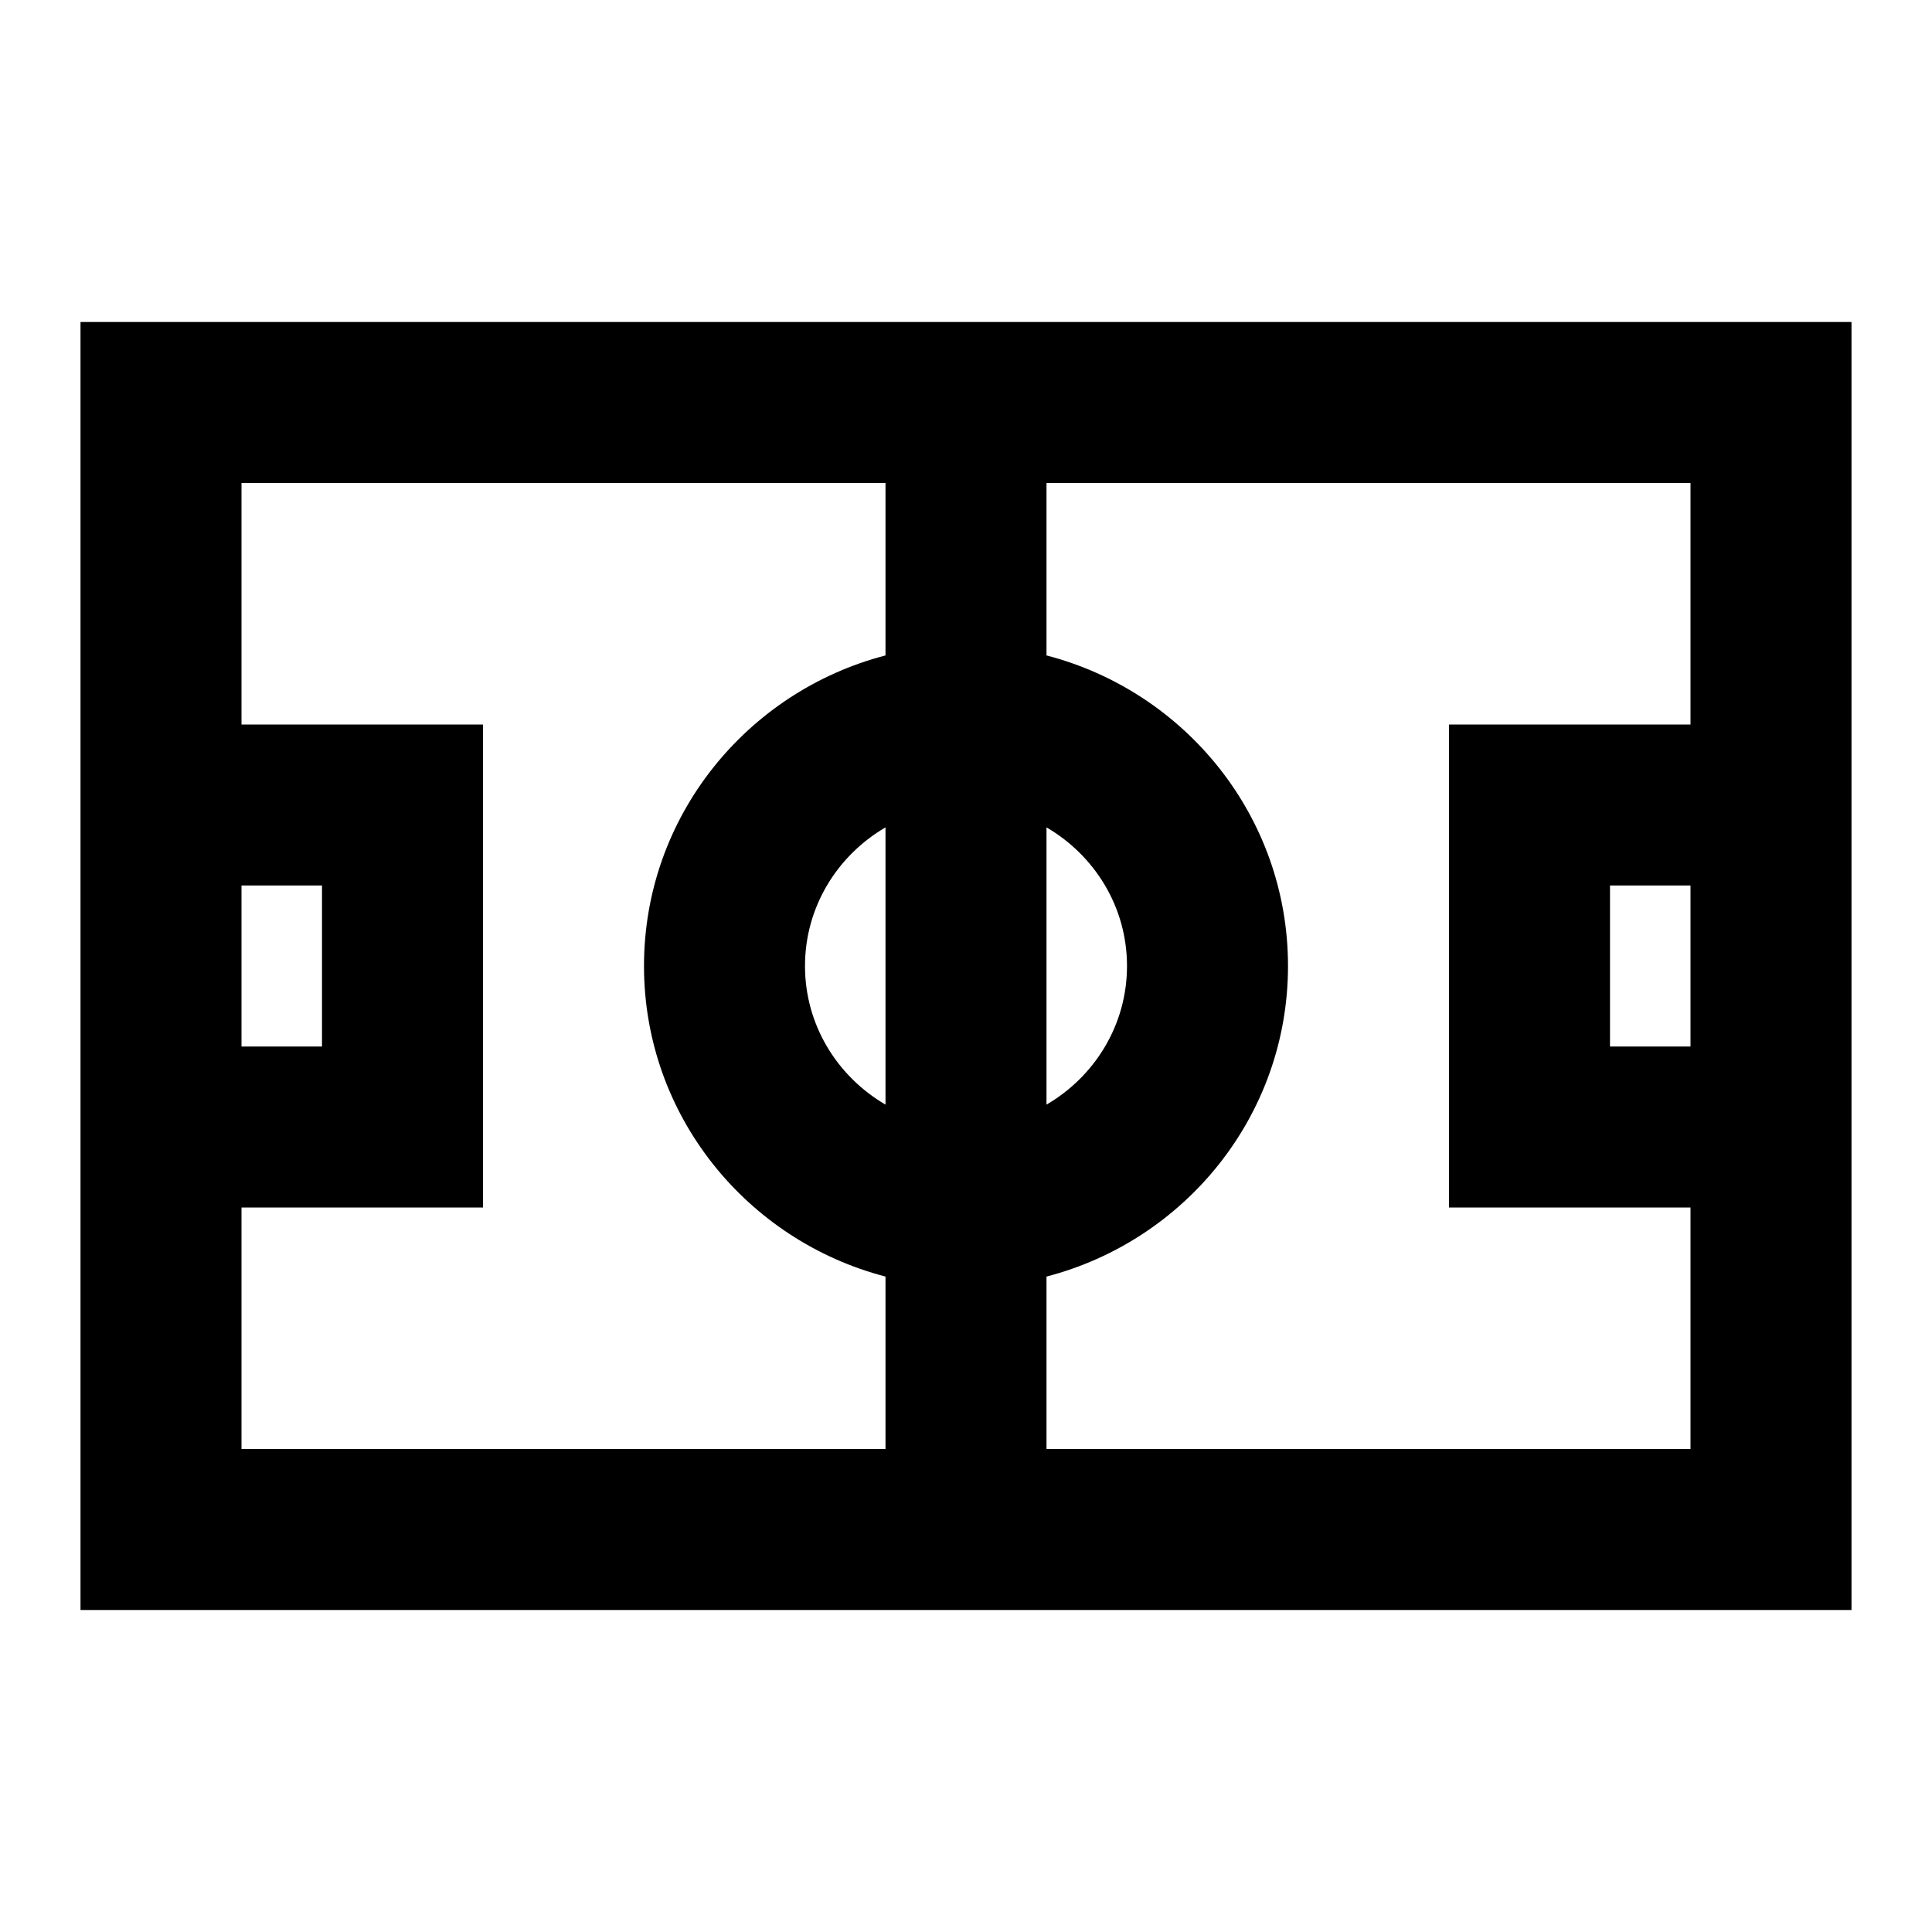 <svg width="24" height="24" viewBox="0 0 24 24" fill="none" xmlns="http://www.w3.org/2000/svg">
<path d="M1 4V20H23V4H1ZM11 13.722C10.405 13.375 10 12.737 10 12C10 11.263 10.405 10.625 11 10.278V13.722ZM13 10.278C13.595 10.625 14 11.263 14 12C14 12.737 13.595 13.375 13 13.722V10.279V10.278ZM3 11H4V13H3V11ZM3 15H6V9H3V6H11V8.142C9.28 8.589 8 10.142 8 12C8 13.858 9.28 15.411 11 15.858V18H3V15ZM13 18V15.858C14.721 15.411 16 13.859 16 12C16 10.141 14.721 8.589 13 8.142V6H21V9H18V15H21V18H13ZM21 11V13H20V11H21Z" fill="black"/>
</svg>
